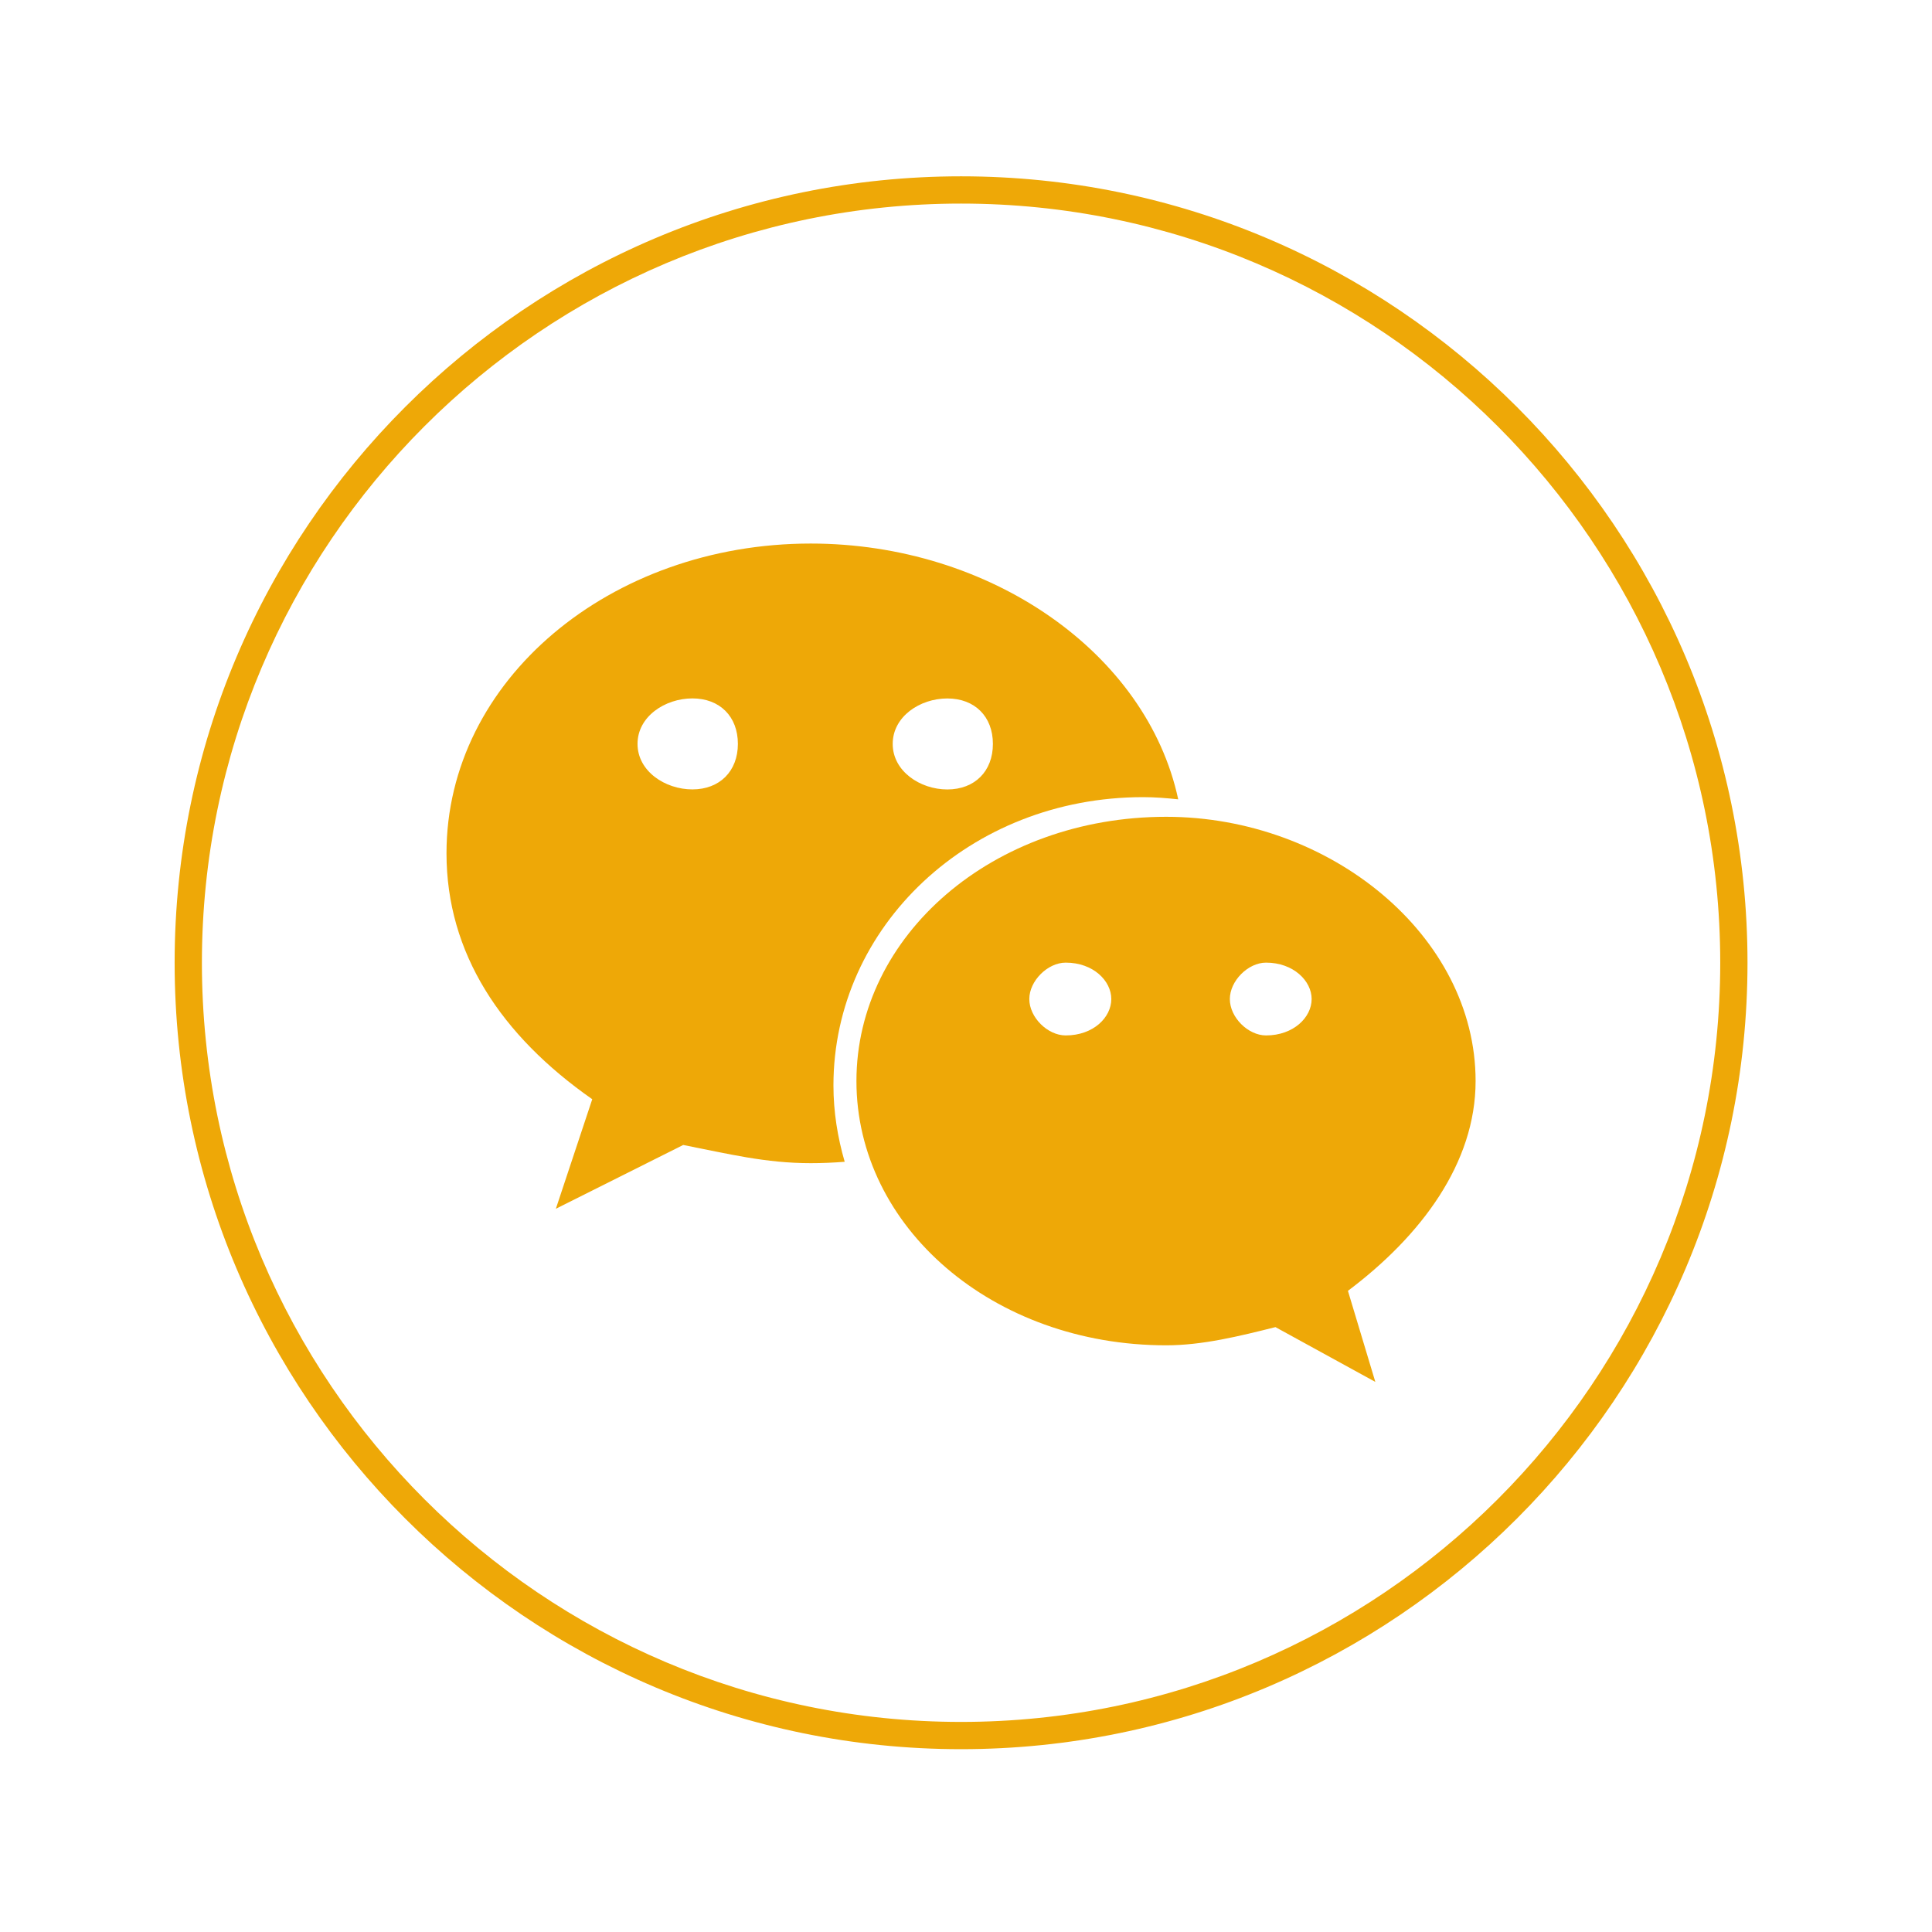 <?xml version="1.0" standalone="no"?><!DOCTYPE svg PUBLIC "-//W3C//DTD SVG 1.1//EN" "http://www.w3.org/Graphics/SVG/1.1/DTD/svg11.dtd"><svg t="1493262857691" class="icon" style="" viewBox="0 0 1024 1024" version="1.1" xmlns="http://www.w3.org/2000/svg" p-id="14703" xmlns:xlink="http://www.w3.org/1999/xlink" width="30" height="30"><defs><style type="text/css"></style></defs><path d="M714.432 684.174" p-id="14704" fill="#eea807"></path><path d="M509.386 927.1c-229.838 0-416.825-186.987-416.825-416.821 0-229.838 186.987-416.828 416.825-416.828s416.825 186.991 416.825 416.828C926.211 740.113 739.224 927.1 509.386 927.1zM509.386 107.9c-221.869 0-402.375 180.506-402.375 402.379 0 221.869 180.506 402.372 402.375 402.372s402.375-180.503 402.375-402.372C911.762 288.406 731.255 107.9 509.386 107.9z" p-id="14705" fill="#eea807"></path><path d="M605.846 422.504c6.264 0 12.43 0.488 18.637 1.16-16.715-77.801-99.841-135.571-194.786-135.571-106.13 0-193.045 72.292-193.045 164.167 0 53.002 28.921 96.539 77.252 130.351l-19.287 58.059 67.498-33.809c24.149 4.729 43.497 9.642 67.607 9.642 6.062 0 12.062-0.264 17.986-0.733-3.746-12.9-5.964-26.418-5.964-40.488C441.78 490.941 514.176 422.504 605.846 422.504zM502.093 370.196c14.58 0 24.164 9.584 24.164 24.102 0 14.439-9.584 24.127-24.164 24.127-14.421 0-28.939-9.689-28.939-24.127C473.154 379.736 487.636 370.196 502.093 370.196zM366.988 418.4c-14.5 0-29.084-9.667-29.084-24.124 0-14.522 14.601-24.106 29.084-24.106 14.5 0 24.106 9.562 24.106 24.106C391.093 408.719 381.488 418.4 366.988 418.4z" p-id="14706" fill="#eea807"></path><path d="M782.097 572.983c0-77.165-77.252-140.061-164.001-140.061-91.879 0-164.167 62.914-164.167 140.061 0 77.375 72.332 140.061 164.167 140.061 19.229 0 38.624-4.812 57.918-9.645l52.937 29.04-14.522-48.269C753.179 655.072 782.097 616.502 782.097 572.983zM564.845 548.798c-9.584 0-19.29-9.544-19.29-19.287 0-9.609 9.707-19.298 19.29-19.298 14.663 0 24.164 9.689 24.164 19.298C589.012 539.254 579.507 548.798 564.845 548.798zM671.032 548.798c-9.501 0-19.189-9.544-19.189-19.287 0-9.609 9.642-19.298 19.189-19.298 14.522 0 24.164 9.689 24.164 19.298C695.196 539.254 685.551 548.798 671.032 548.798z" p-id="14707" fill="#eea807"></path></svg>
